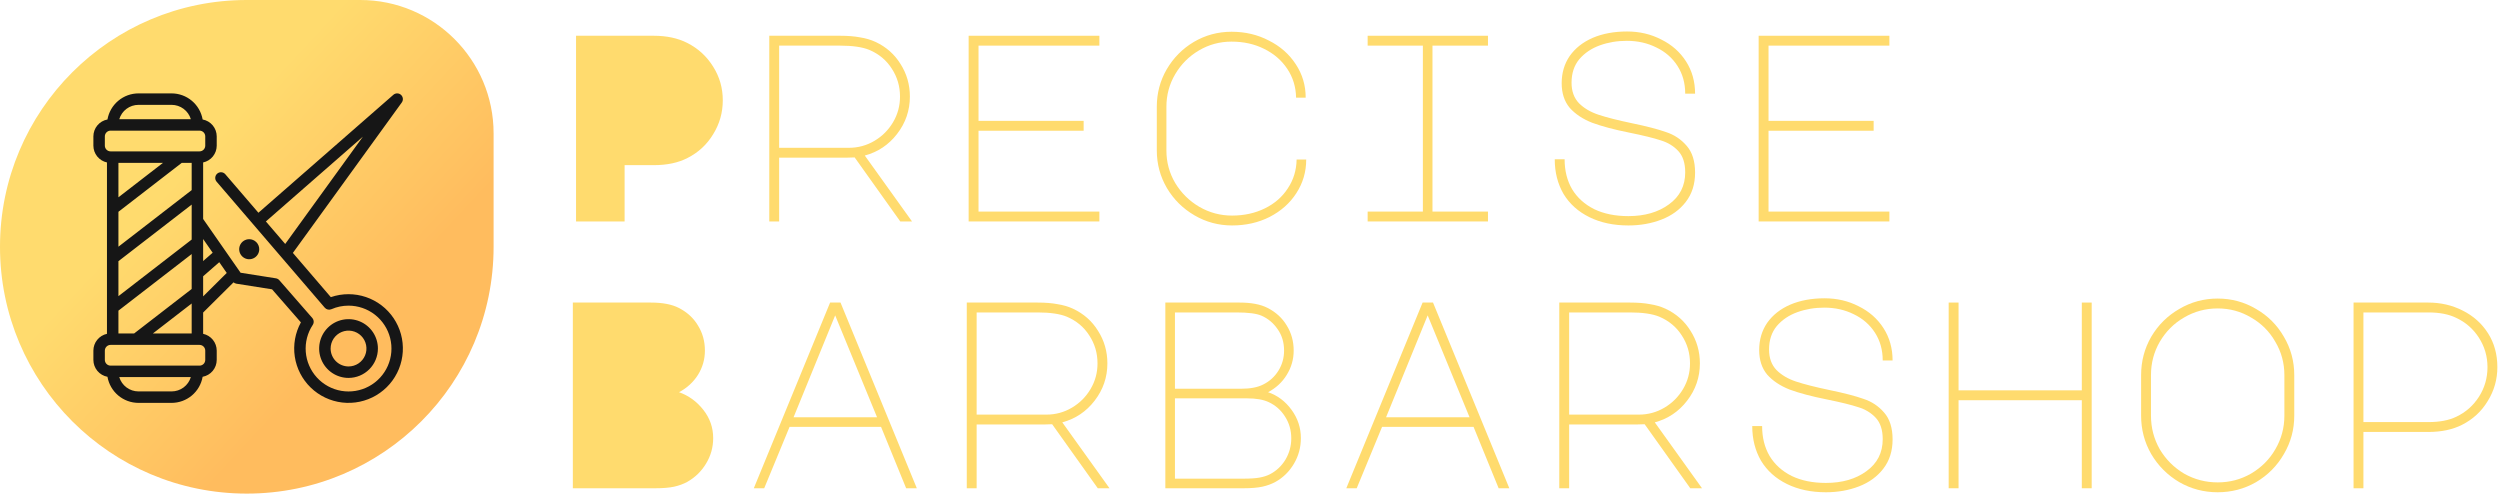 <svg width="937" height="185" viewBox="0 0 937 185" fill="none" xmlns="http://www.w3.org/2000/svg">
<g clip-path="url(#clip0_57_1073)">
<path d="M0 92.5C0 41.414 41.414 0 92.5 0H135C162.614 0 185 22.386 185 50V92.5C185 143.586 143.586 185 92.5 185C41.414 185 0 143.586 0 92.5Z" fill="url(#paint0_linear_57_1073)"/>
<path d="M141.641 130.631C141.641 128.453 140.995 126.324 139.785 124.514C138.575 122.703 136.855 121.292 134.843 120.458C132.831 119.625 130.617 119.407 128.481 119.832C126.345 120.256 124.383 121.305 122.843 122.845C121.303 124.385 120.255 126.347 119.83 128.483C119.405 130.619 119.623 132.833 120.456 134.845C121.29 136.857 122.701 138.577 124.512 139.787C126.323 140.997 128.452 141.642 130.63 141.642C133.549 141.639 136.348 140.478 138.412 138.414C140.476 136.35 141.638 133.551 141.641 130.631ZM123.915 130.631C123.915 129.303 124.308 128.005 125.046 126.901C125.784 125.796 126.833 124.936 128.06 124.427C129.287 123.919 130.637 123.786 131.94 124.045C133.242 124.304 134.439 124.944 135.378 125.883C136.317 126.822 136.956 128.019 137.215 129.321C137.475 130.624 137.342 131.974 136.833 133.201C136.325 134.428 135.464 135.477 134.36 136.215C133.256 136.952 131.958 137.346 130.63 137.346C128.849 137.344 127.142 136.636 125.884 135.377C124.625 134.118 123.917 132.412 123.915 130.631ZM130.635 110.262C128.374 110.257 126.128 110.632 123.991 111.369L122.446 109.568C118.872 105.4 114.473 100.27 109.771 94.789L150.59 38.411C150.9 37.983 151.042 37.456 150.989 36.93C150.935 36.405 150.69 35.917 150.3 35.561C149.909 35.205 149.401 35.005 148.873 35C148.344 34.995 147.833 35.185 147.435 35.533L96.853 79.737C92.464 74.626 88.192 69.655 84.417 65.27C84.042 64.851 83.517 64.596 82.956 64.559C82.395 64.523 81.842 64.708 81.416 65.075C80.989 65.442 80.724 65.961 80.677 66.521C80.629 67.082 80.803 67.638 81.162 68.072C92.813 81.608 109.195 100.714 119.184 112.364L121.72 115.322C122.02 115.671 122.424 115.915 122.872 116.017C123.321 116.12 123.791 116.076 124.212 115.891C126.237 115.005 128.424 114.551 130.634 114.557C134.215 114.556 137.694 115.751 140.52 117.951C143.345 120.152 145.355 123.233 146.231 126.706C147.107 130.178 146.799 133.844 145.355 137.121C143.912 140.399 141.415 143.101 138.262 144.799C135.108 146.496 131.479 147.093 127.948 146.494C124.417 145.895 121.187 144.134 118.77 141.491C116.353 138.848 114.888 135.474 114.606 131.904C114.324 128.334 115.242 124.771 117.215 121.782C117.475 121.39 117.6 120.923 117.569 120.453C117.538 119.983 117.354 119.536 117.044 119.182L104.692 105.025C104.361 104.645 103.907 104.394 103.41 104.315L90.169 102.224L89.584 101.383L89.567 101.359L76.136 82.069V60.886C77.576 60.575 78.866 59.781 79.792 58.635C80.718 57.489 81.224 56.061 81.226 54.588V51.114C81.224 49.608 80.695 48.15 79.731 46.993C78.767 45.837 77.429 45.054 75.948 44.78C75.467 42.044 74.038 39.565 71.913 37.778C69.787 35.99 67.099 35.007 64.322 35.003H51.904C49.127 35.007 46.44 35.99 44.314 37.778C42.188 39.565 40.759 42.044 40.278 44.78C38.797 45.054 37.459 45.837 36.495 46.993C35.531 48.15 35.002 49.608 35 51.114V54.588C35.002 56.061 35.508 57.489 36.434 58.635C37.36 59.781 38.65 60.575 40.09 60.886V125.116C38.65 125.427 37.36 126.222 36.434 127.367C35.508 128.513 35.002 129.941 35 131.414V134.889C35.002 136.394 35.532 137.852 36.495 139.008C37.459 140.165 38.797 140.948 40.278 141.221C40.759 143.957 42.187 146.437 44.313 148.224C46.439 150.012 49.127 150.995 51.904 151H64.322C67.1 150.995 69.787 150.012 71.913 148.224C74.039 146.437 75.468 143.957 75.948 141.221C77.429 140.948 78.767 140.165 79.731 139.008C80.695 137.852 81.224 136.394 81.226 134.889V131.414C81.224 129.941 80.718 128.513 79.792 127.367C78.866 126.222 77.576 125.427 76.136 125.116V117.138L87.531 105.824C87.832 106.087 88.2 106.261 88.594 106.325L101.969 108.438L112.777 120.824C110.627 124.738 109.822 129.249 110.487 133.665C111.152 138.08 113.25 142.155 116.457 145.261C119.664 148.368 123.803 150.335 128.237 150.86C132.672 151.384 137.155 150.437 140.999 148.164C144.842 145.891 147.832 142.418 149.509 138.28C151.185 134.141 151.456 129.566 150.278 125.259C149.1 120.952 146.54 117.151 142.991 114.441C139.442 111.732 135.1 110.263 130.635 110.262ZM136.007 51.227L106.895 91.436L99.653 82.997L136.007 51.227ZM79.71 94.721L76.136 97.843V89.588L79.71 94.721ZM44.386 97.893L71.84 76.68V89.788L44.386 111.001V97.893ZM71.84 71.251L44.386 92.464V79.377L68.124 61.033H71.84V71.251ZM61.096 61.033L44.386 73.946V61.033H61.096ZM44.386 116.431L71.84 95.219V108.317L50.285 124.971H44.386V116.431ZM57.312 124.971L71.84 113.746V124.971H57.312ZM51.904 39.299H64.322C65.94 39.301 67.515 39.824 68.813 40.792C70.111 41.759 71.063 43.119 71.528 44.669H44.699C45.163 43.119 46.115 41.759 47.413 40.792C48.711 39.824 50.286 39.301 51.904 39.299ZM39.296 54.588V51.114C39.297 50.544 39.523 49.998 39.926 49.595C40.329 49.193 40.875 48.966 41.444 48.965H74.781C75.35 48.966 75.896 49.193 76.299 49.595C76.702 49.998 76.928 50.544 76.929 51.114V54.588C76.928 55.158 76.702 55.704 76.299 56.106C75.896 56.509 75.35 56.736 74.781 56.736H41.444C40.875 56.736 40.329 56.509 39.926 56.106C39.523 55.704 39.297 55.158 39.296 54.588ZM64.321 146.704H51.904C50.285 146.702 48.71 146.179 47.412 145.212C46.114 144.244 45.162 142.885 44.698 141.334H71.526C71.062 142.885 70.11 144.244 68.812 145.212C67.514 146.179 65.939 146.702 64.321 146.704ZM76.929 131.415V134.89C76.928 135.459 76.702 136.005 76.299 136.408C75.896 136.811 75.35 137.037 74.781 137.038H41.444C40.875 137.037 40.329 136.811 39.926 136.408C39.523 136.005 39.297 135.459 39.296 134.89V131.415C39.297 130.846 39.523 130.3 39.926 129.897C40.329 129.494 40.875 129.268 41.444 129.267H74.781C75.35 129.268 75.896 129.494 76.299 129.897C76.702 130.3 76.928 130.846 76.929 131.415ZM76.135 103.548L82.178 98.269L84.983 102.299L76.135 111.084V103.548ZM97.165 93.409C97.165 94.152 96.945 94.879 96.532 95.497C96.119 96.115 95.531 96.597 94.845 96.882C94.158 97.166 93.402 97.241 92.673 97.096C91.943 96.951 91.274 96.593 90.748 96.067C90.222 95.541 89.864 94.871 89.719 94.142C89.574 93.413 89.648 92.657 89.933 91.97C90.218 91.283 90.699 90.696 91.317 90.283C91.936 89.87 92.662 89.65 93.406 89.65C94.403 89.651 95.358 90.047 96.063 90.752C96.768 91.457 97.164 92.412 97.165 93.409Z" fill="#161616"/>
</g>
<path d="M215.9 83V13.4H245C249.867 13.4 254.067 14.3 257.6 16.1C261.667 18.167 264.9 21.133 267.3 25C269.7 28.8 270.9 33 270.9 37.6C270.9 42.2 269.7 46.433 267.3 50.3C264.967 54.167 261.767 57.133 257.7 59.2C254.234 61 250 61.9 245 61.9H234.1V83H215.9Z" fill="#FFDB6E"/>
<path d="M328.124 15.7C332.124 17.567 335.257 20.333 337.524 24C339.857 27.667 341.024 31.733 341.024 36.2C341.024 41.4 339.424 46.067 336.224 50.2C333.09 54.267 329.057 56.967 324.124 58.3L341.824 83H337.424L320.324 59L317.124 59.1H292.024V83H288.324V13.4H314.824C317.757 13.4 320.257 13.6 322.324 14C324.457 14.333 326.39 14.9 328.124 15.7ZM318.124 55.4C321.59 55.4 324.79 54.533 327.724 52.8C330.657 51.067 332.99 48.733 334.724 45.8C336.457 42.867 337.324 39.667 337.324 36.2C337.324 32.333 336.29 28.833 334.224 25.7C332.224 22.567 329.424 20.233 325.824 18.7C323.224 17.633 319.557 17.1 314.824 17.1H292.024V55.4H318.124Z" fill="#FFDB6E"/>
<path d="M363.047 13.4H412.047V17.1H366.747V45.3H406.147V49H366.747V79.3H412.047V83H363.047V13.4Z" fill="#FFDB6E"/>
<path d="M437.171 56.4C437.171 60.8 438.271 64.867 440.471 68.6C442.737 72.333 445.737 75.3 449.471 77.5C453.271 79.7 457.371 80.8 461.771 80.8C466.304 80.8 470.404 79.9 474.07 78.1C477.737 76.3 480.604 73.8 482.671 70.6C484.804 67.4 485.904 63.8 485.97 59.8H489.57C489.57 64.4 488.337 68.6 485.87 72.4C483.47 76.133 480.137 79.1 475.87 81.3C471.67 83.433 466.971 84.5 461.771 84.5C456.704 84.5 452.004 83.233 447.671 80.7C443.337 78.167 439.904 74.767 437.371 70.5C434.837 66.167 433.571 61.467 433.571 56.4V40C433.571 34.933 434.804 30.267 437.271 26C439.804 21.667 443.204 18.233 447.471 15.7C451.804 13.167 456.504 11.9 461.571 11.9C466.704 11.9 471.37 13 475.57 15.2C479.837 17.333 483.204 20.3 485.671 24.1C488.137 27.833 489.371 32 489.371 36.6H485.771C485.704 32.6 484.604 29 482.47 25.8C480.337 22.6 477.437 20.1 473.771 18.3C470.171 16.5 466.104 15.6 461.571 15.6C457.171 15.6 453.104 16.7 449.371 18.9C445.637 21.1 442.671 24.067 440.471 27.8C438.271 31.533 437.171 35.6 437.171 40V56.4Z" fill="#FFDB6E"/>
<path d="M557.694 13.4V17.1H536.894V79.3H557.694V83H512.594V79.3H533.294V17.1H512.594V13.4H557.694Z" fill="#FFDB6E"/>
<path d="M610.617 49.7C604.951 48.567 600.317 47.333 596.717 46C593.184 44.6 590.384 42.733 588.317 40.4C586.317 38 585.317 34.933 585.317 31.2C585.317 27.333 586.317 23.933 588.317 21C590.384 18.067 593.251 15.8 596.917 14.2C600.651 12.6 604.951 11.8 609.817 11.8C614.484 11.8 618.751 12.8 622.617 14.8C626.551 16.733 629.651 19.467 631.917 23C634.184 26.533 635.317 30.567 635.317 35.1H631.617C631.617 31.167 630.651 27.7 628.717 24.7C626.784 21.7 624.151 19.4 620.817 17.8C617.484 16.133 613.784 15.3 609.717 15.3C606.117 15.3 602.751 15.867 599.617 17C596.484 18.133 593.917 19.867 591.917 22.2C589.984 24.533 589.017 27.467 589.017 31C589.017 34.2 589.951 36.767 591.817 38.7C593.684 40.567 596.117 42 599.117 43C602.117 44 606.317 45.067 611.717 46.2C617.184 47.333 621.417 48.433 624.417 49.5C627.484 50.5 630.051 52.2 632.117 54.6C634.251 57 635.317 60.367 635.317 64.7C635.317 69.033 634.151 72.7 631.817 75.7C629.551 78.633 626.517 80.833 622.717 82.3C618.917 83.767 614.784 84.5 610.317 84.5C604.784 84.5 599.917 83.467 595.717 81.4C591.517 79.333 588.284 76.433 586.017 72.7C583.817 68.9 582.717 64.567 582.717 59.7H586.417C586.417 63.967 587.351 67.7 589.217 70.9C591.151 74.1 593.917 76.6 597.517 78.4C601.117 80.133 605.384 81 610.317 81C616.451 81 621.517 79.533 625.517 76.6C629.584 73.667 631.617 69.667 631.617 64.6C631.617 61.133 630.751 58.467 629.017 56.6C627.284 54.733 625.084 53.4 622.417 52.6C619.817 51.733 615.884 50.767 610.617 49.7Z" fill="#FFDB6E"/>
<path d="M659.141 13.4H708.141V17.1H662.841V45.3H702.241V49H662.841V79.3H708.141V83H659.141V13.4Z" fill="#FFDB6E"/>
<path d="M243.9 113.4C248.3 113.4 251.8 114.067 254.4 115.4C257.534 117 259.934 119.2 261.6 122C263.334 124.8 264.2 127.933 264.2 131.4C264.2 134.667 263.334 137.7 261.6 140.5C259.867 143.233 257.5 145.4 254.5 147C258.1 148.267 261.134 150.467 263.6 153.6C266.067 156.733 267.3 160.267 267.3 164.2C267.3 167.667 266.4 170.867 264.6 173.8C262.867 176.667 260.534 178.933 257.6 180.6C256.134 181.4 254.5 182 252.7 182.4C250.9 182.8 248.5 183 245.5 183H214.7V113.4H243.9Z" fill="#FFDB6E"/>
<path d="M311.124 113.4H315.024L343.624 183H339.624L330.224 160H295.924L286.424 183H282.524L311.124 113.4ZM297.424 156.4H328.724L313.024 118.2L297.424 156.4Z" fill="#FFDB6E"/>
<path d="M402.147 115.7C406.147 117.567 409.28 120.333 411.547 124C413.88 127.667 415.047 131.733 415.047 136.2C415.047 141.4 413.447 146.067 410.247 150.2C407.114 154.267 403.08 156.967 398.147 158.3L415.847 183H411.447L394.347 159L391.147 159.1H366.047V183H362.347V113.4H388.847C391.78 113.4 394.28 113.6 396.347 114C398.48 114.333 400.414 114.9 402.147 115.7ZM392.147 155.4C395.614 155.4 398.814 154.533 401.747 152.8C404.68 151.067 407.014 148.733 408.747 145.8C410.48 142.867 411.347 139.667 411.347 136.2C411.347 132.333 410.314 128.833 408.247 125.7C406.247 122.567 403.447 120.233 399.847 118.7C397.247 117.633 393.58 117.1 388.847 117.1H366.047V155.4H392.147Z" fill="#FFDB6E"/>
<path d="M475.07 115.4C478.204 117 480.604 119.2 482.271 122C484.004 124.8 484.871 127.933 484.871 131.4C484.871 134.667 484.004 137.7 482.271 140.5C480.604 143.233 478.271 145.4 475.271 147C478.804 148.2 481.737 150.4 484.07 153.6C486.404 156.8 487.57 160.333 487.57 164.2C487.57 167.667 486.704 170.867 484.97 173.8C483.237 176.733 480.937 179 478.07 180.6C476.604 181.4 474.971 182 473.171 182.4C471.371 182.8 468.971 183 465.971 183H436.771V113.4H464.571C468.971 113.4 472.47 114.067 475.07 115.4ZM473.47 144.1C475.87 142.9 477.771 141.167 479.171 138.9C480.571 136.633 481.271 134.133 481.271 131.4C481.271 128.333 480.471 125.667 478.871 123.4C477.271 121.067 475.237 119.367 472.771 118.3C470.904 117.5 467.77 117.1 463.37 117.1H440.371V145.7H465.171C468.637 145.7 471.404 145.167 473.47 144.1ZM475.87 177.8C478.337 176.533 480.304 174.7 481.771 172.3C483.237 169.833 483.97 167.167 483.97 164.3C483.97 161.3 483.204 158.6 481.671 156.2C480.137 153.733 478.07 151.9 475.47 150.7C473.47 149.767 470.77 149.3 467.37 149.3H440.371V179.4H466.071C468.604 179.4 470.604 179.267 472.07 179C473.537 178.733 474.804 178.333 475.87 177.8Z" fill="#FFDB6E"/>
<path d="M533.194 113.4H537.094L565.694 183H561.694L552.294 160H517.994L508.494 183H504.594L533.194 113.4ZM519.494 156.4H550.794L535.094 118.2L519.494 156.4Z" fill="#FFDB6E"/>
<path d="M624.217 115.7C628.217 117.567 631.351 120.333 633.617 124C635.951 127.667 637.117 131.733 637.117 136.2C637.117 141.4 635.517 146.067 632.317 150.2C629.184 154.267 625.151 156.967 620.217 158.3L637.917 183H633.517L616.417 159L613.217 159.1H588.117V183H584.417V113.4H610.917C613.851 113.4 616.351 113.6 618.417 114C620.551 114.333 622.484 114.9 624.217 115.7ZM614.217 155.4C617.684 155.4 620.884 154.533 623.817 152.8C626.751 151.067 629.084 148.733 630.817 145.8C632.551 142.867 633.417 139.667 633.417 136.2C633.417 132.333 632.384 128.833 630.317 125.7C628.317 122.567 625.517 120.233 621.917 118.7C619.317 117.633 615.651 117.1 610.917 117.1H588.117V155.4H614.217Z" fill="#FFDB6E"/>
<path d="M684.641 149.7C678.974 148.567 674.341 147.333 670.741 146C667.207 144.6 664.407 142.733 662.341 140.4C660.341 138 659.341 134.933 659.341 131.2C659.341 127.333 660.341 123.933 662.341 121C664.407 118.067 667.274 115.8 670.941 114.2C674.674 112.6 678.974 111.8 683.841 111.8C688.507 111.8 692.774 112.8 696.641 114.8C700.574 116.733 703.674 119.467 705.941 123C708.207 126.533 709.341 130.567 709.341 135.1H705.641C705.641 131.167 704.674 127.7 702.741 124.7C700.807 121.7 698.174 119.4 694.841 117.8C691.507 116.133 687.807 115.3 683.741 115.3C680.141 115.3 676.774 115.867 673.641 117C670.507 118.133 667.941 119.867 665.941 122.2C664.007 124.533 663.041 127.467 663.041 131C663.041 134.2 663.974 136.767 665.841 138.7C667.707 140.567 670.141 142 673.141 143C676.141 144 680.341 145.067 685.741 146.2C691.207 147.333 695.441 148.433 698.441 149.5C701.507 150.5 704.074 152.2 706.141 154.6C708.274 157 709.341 160.367 709.341 164.7C709.341 169.033 708.174 172.7 705.841 175.7C703.574 178.633 700.541 180.833 696.741 182.3C692.941 183.767 688.807 184.5 684.341 184.5C678.807 184.5 673.941 183.467 669.741 181.4C665.541 179.333 662.307 176.433 660.041 172.7C657.841 168.9 656.741 164.567 656.741 159.7H660.441C660.441 163.967 661.374 167.7 663.241 170.9C665.174 174.1 667.941 176.6 671.541 178.4C675.141 180.133 679.407 181 684.341 181C690.474 181 695.541 179.533 699.541 176.6C703.607 173.667 705.641 169.667 705.641 164.6C705.641 161.133 704.774 158.467 703.041 156.6C701.307 154.733 699.107 153.4 696.441 152.6C693.841 151.733 689.907 150.767 684.641 149.7Z" fill="#FFDB6E"/>
<path d="M730.364 183V113.4H734.064V146.3H780.264V113.4H783.964V183H780.264V150H734.064V183H730.364Z" fill="#FFDB6E"/>
<path d="M831.188 111.9C836.388 111.9 841.188 113.2 845.588 115.8C849.988 118.333 853.454 121.8 855.988 126.2C858.588 130.6 859.888 135.4 859.888 140.6V155.8C859.888 161 858.588 165.8 855.988 170.2C853.454 174.6 849.988 178.1 845.588 180.7C841.188 183.233 836.388 184.5 831.188 184.5C825.988 184.5 821.188 183.233 816.788 180.7C812.388 178.1 808.888 174.6 806.288 170.2C803.754 165.8 802.488 161 802.488 155.8V140.6C802.488 135.4 803.754 130.6 806.288 126.2C808.888 121.8 812.388 118.333 816.788 115.8C821.188 113.2 825.988 111.9 831.188 111.9ZM806.188 155.8C806.188 160.333 807.288 164.533 809.488 168.4C811.754 172.2 814.788 175.233 818.588 177.5C822.454 179.7 826.654 180.8 831.188 180.8C835.721 180.8 839.888 179.7 843.688 177.5C847.554 175.233 850.588 172.2 852.788 168.4C855.054 164.533 856.188 160.333 856.188 155.8V140.6C856.188 136.067 855.054 131.9 852.788 128.1C850.588 124.233 847.554 121.2 843.688 119C839.888 116.733 835.721 115.6 831.188 115.6C826.654 115.6 822.454 116.733 818.588 119C814.788 121.2 811.754 124.233 809.488 128.1C807.288 131.9 806.188 136.067 806.188 140.6V155.8Z" fill="#FFDB6E"/>
<path d="M885.811 183H882.111V113.4H910.111C914.778 113.4 919.078 114.4 923.011 116.4C927.011 118.4 930.178 121.233 932.511 124.9C934.844 128.567 936.011 132.8 936.011 137.6C936.011 142.2 934.811 146.433 932.411 150.3C930.078 154.167 926.878 157.133 922.811 159.2C919.278 161 915.044 161.9 910.111 161.9H885.811V183ZM885.811 158.2H910.111C914.378 158.2 917.878 157.533 920.611 156.2C924.144 154.533 926.978 152.033 929.111 148.7C931.244 145.367 932.311 141.667 932.311 137.6C932.311 133.6 931.244 129.933 929.111 126.6C926.978 123.267 924.111 120.767 920.511 119.1C917.778 117.767 914.311 117.1 910.111 117.1H885.811V158.2Z" fill="#FFDB6E"/>
<defs>
<linearGradient id="paint0_linear_57_1073" x1="-14" y1="-9.10783e-08" x2="185" y2="185" gradientUnits="userSpaceOnUse">
<stop offset="0.385" stop-color="#FFDB6E"/>
<stop offset="0.708" stop-color="#FFBC5E"/>
</linearGradient>
<clipPath id="clip0_57_1073">
<rect width="185" height="185" fill="white"/>
</clipPath>
</defs>
</svg>

